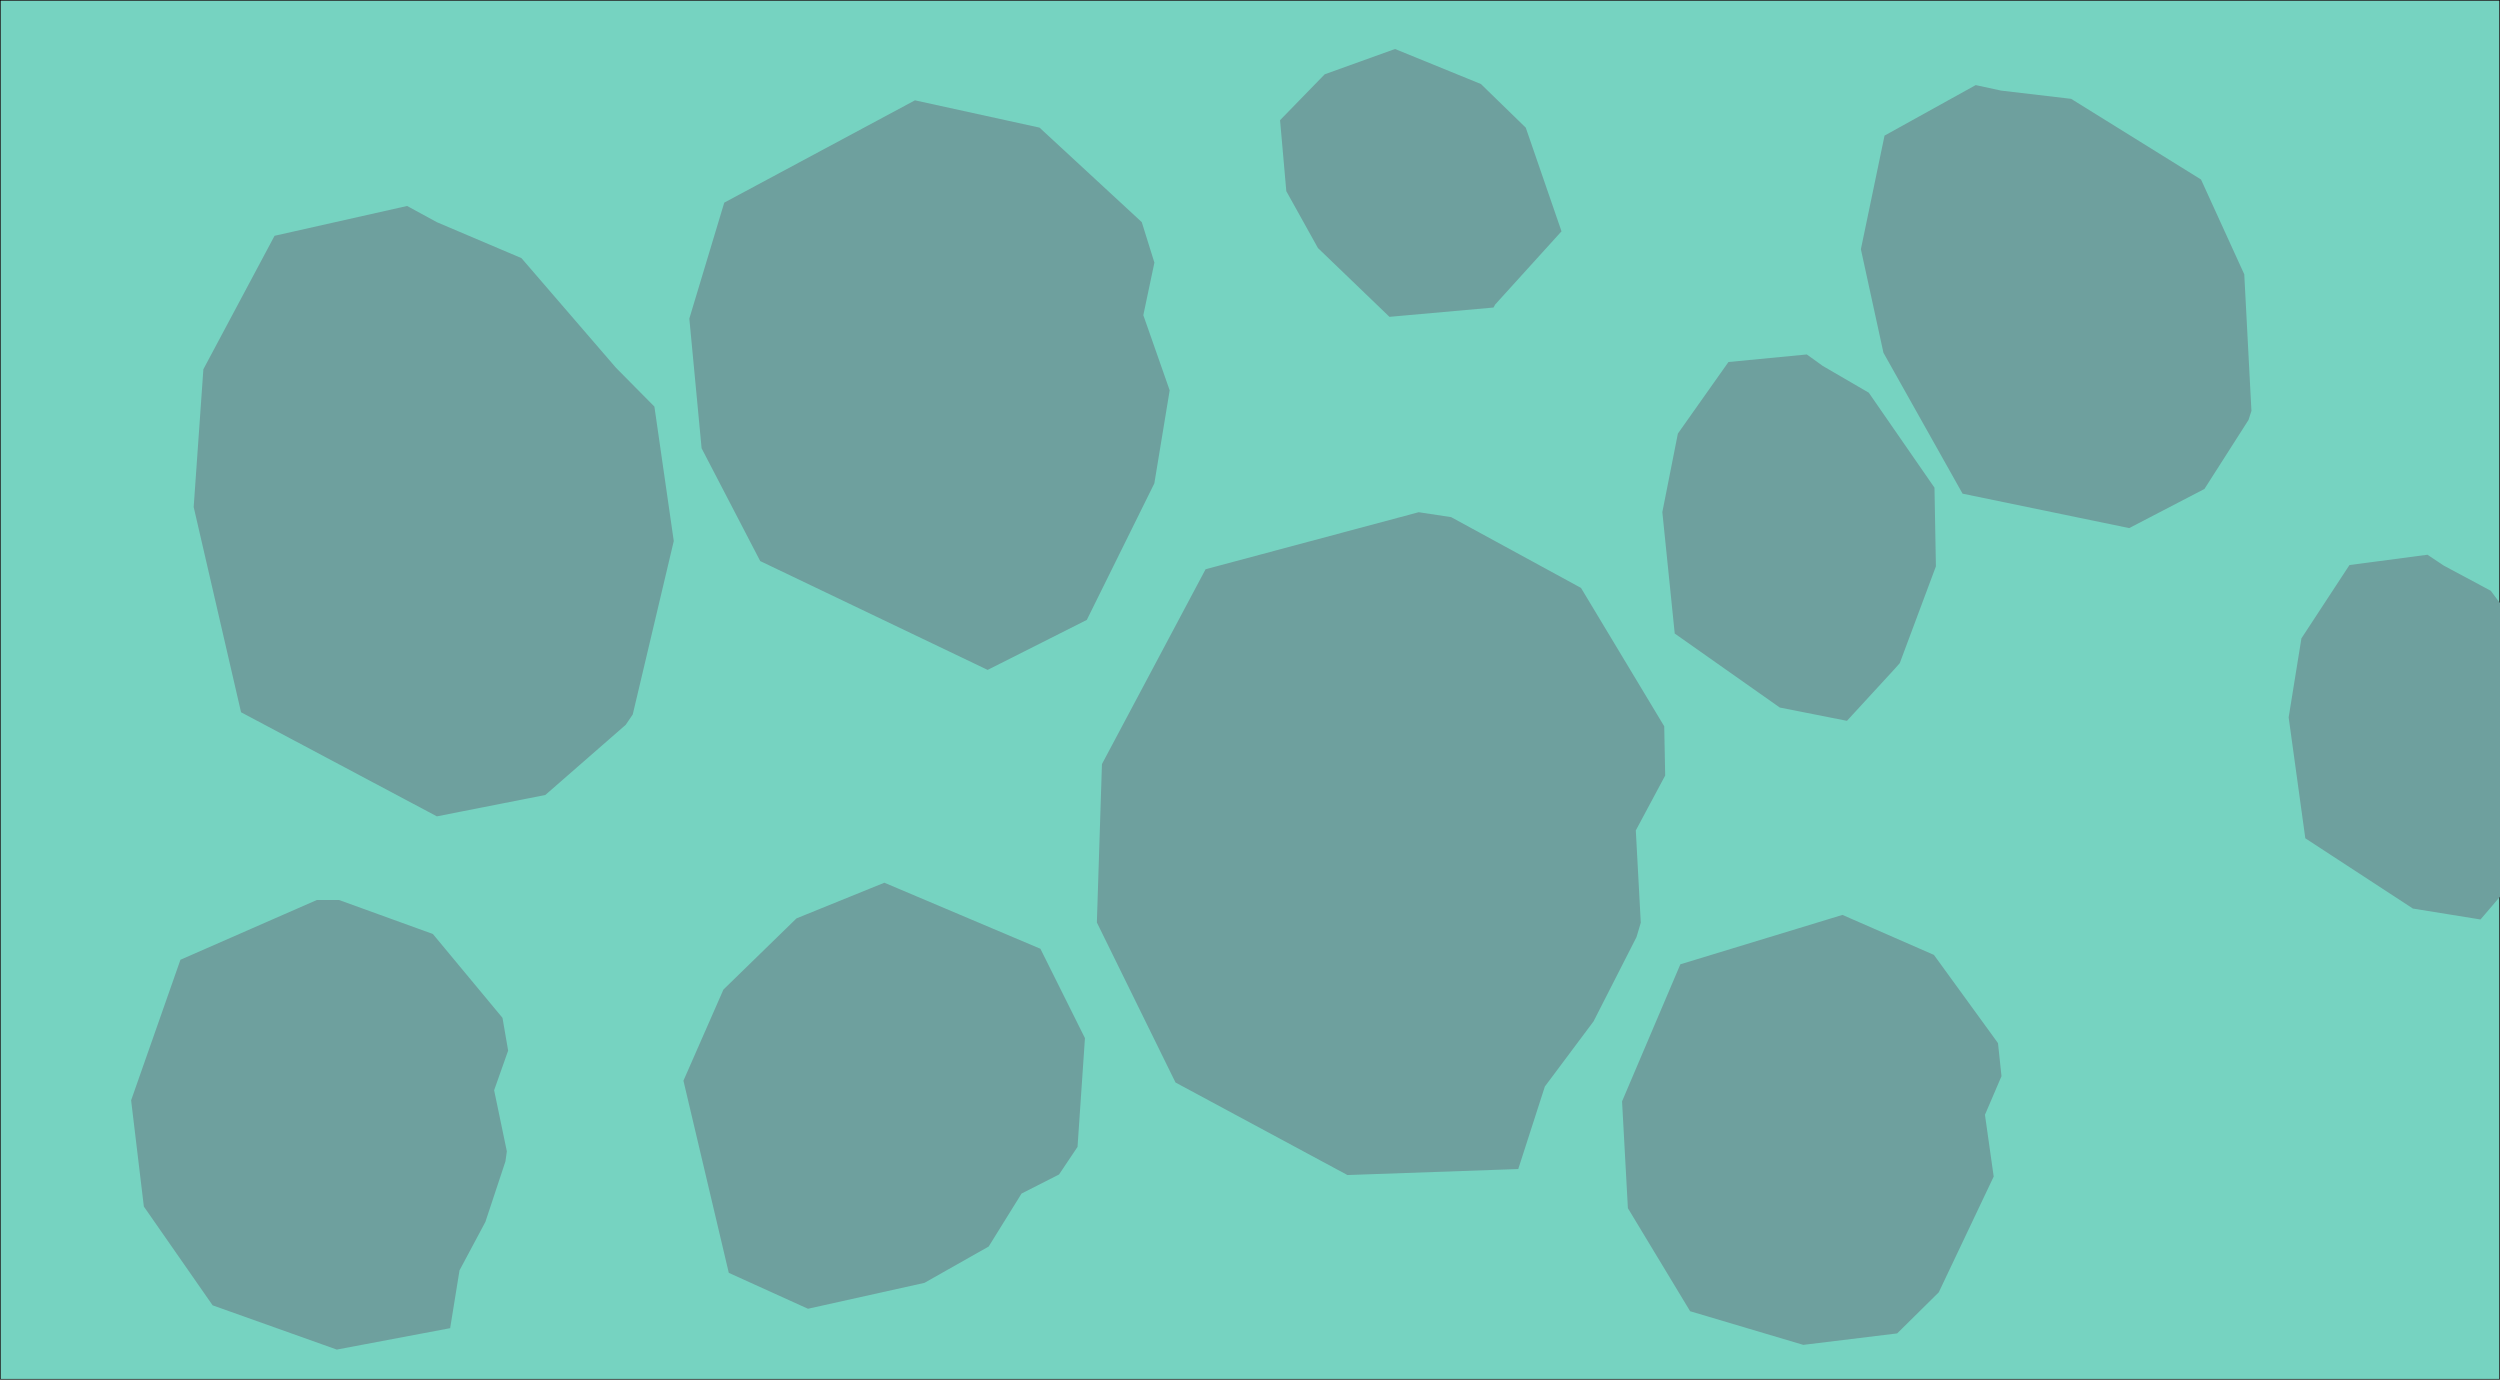 <svg width="3713" height="2049" version="1.1" viewBox="0 0 3713 2049" xmlns="http://www.w3.org/2000/svg"><polygon transform="translate(.5 -2047.5)" points="0 4096 3712 4096 3712 2048 0 2048" fill="#76d3c1" stroke="#000"/><path d="m2071.898 72.766-104.469 37.592-66.287 68.131 9.281 105.438 46.984 84.465 106.203 102.178 154.57-13.83 2.432-4.445 98.541-108.719-53.086-153.955-66.621-64.834zm862.4 53.615-135.391 75.031-15.275 73.385-19.852 95.354 33.512 153.779 117.502 209.254 247.477 51.146 111.748-58.1 65.465-102.492 4.354-13.527-10.658-202.803-64.223-140.799-192.924-119.811-103.969-12.217h-.002zm-1575.41 22.625-283.227 151.936-51.877 172.209 18.236 192.666 87.041 167.49 337.803 161.637 147.271-74.26 100.291-202.75 22.764-138.203-39.139-111.65 16.463-78.014-18.789-60.182-151.844-140.35zm-754.262 156.908-196.844 44.273-45.986 86.203-59.758 112.012-14.398 204.643 70.348 304.797 290.844 154.619 161.07-31.754 119.428-104.234 10.4-15.326 60.945-257.596-28.77-199.654-57.023-57.639-140.436-162.893-125.58-53.359zm3488.311 169.395-100.467 1.043-83.84 98.301-39.604 113.707-13.504 181.193 120.988 121.744 8.168 2.844 97.242 33.869 96.592-61.02 83.834-149.809-15.129-132.768-63.949-141.609-82.166-64.65zm-1409.48 51.127-116.375 11.227-75.125 106.322-23.07 116.619 18.416 180.328 156.047 109.922 99.732 19.73 71.371-77.643 7.088-8.061 53.66-143.701-2.111-116.871-97.588-141.068-68.357-39.762zm-576.428 234.295-316.506 84.709-153.924 289.373-7.553 235.234 116.811 237.709 255.354 137.422 253.682-8.92 39.541-122.613 72.293-96.713 63.756-125.1 6.4-21.436-7.391-137.035 43.627-81.545-1.414-73.117-123.607-205.533-192.885-105.113zm1498.281 63.17-115.908 15.307-71.346 108.895-18.961 117.355 24.736 179.574 159.809 104.373 100.363 16.217 68.602-80.1 6.801-8.305 48.58-145.498-6.213-116.725-102.48-137.555-69.703-37.332zm565.812 282.666-231.537 98.607-64.4 211.678 25.533 156.809 108.238 142.305 172.424 31.76 136.814-31.795 54.928-67.279 62.789-179.631-22.688-89.818 18.314-59.682-10.428-48.252-108.564-120.109zm-2857.68 204.455-130.494 52.947-108.533 105.748-59.385 135.342 67.348 285.381 117.613 53.334 172.896-38.424 95.457-53.996 48.863-78.705 55.658-28.277 27.473-41.018 11.006-161.527-66.145-132.715zm-809.975 25.645-32.9.02-202.588 88.75-73.258 208.775 18.908 157.746 102.15 146.736 184.395 65.709 168.379-31.779 13.902-85.848 38.398-71.896 29.811-89.975 2.09-14.957-18.883-90.691 20.809-58.859-8.385-48.65-103.41-124.572zm2232.936 22.158-240.734 73.355-86.607 203.6 8.666 158.639 92.447 153.035 168.053 49.965 139.426-17.021 61.789-61.037 81.584-171.912-12.979-91.725 24.574-57.391-5.223-49.09-95.137-131z" fill="#6ea09e"/></svg>
